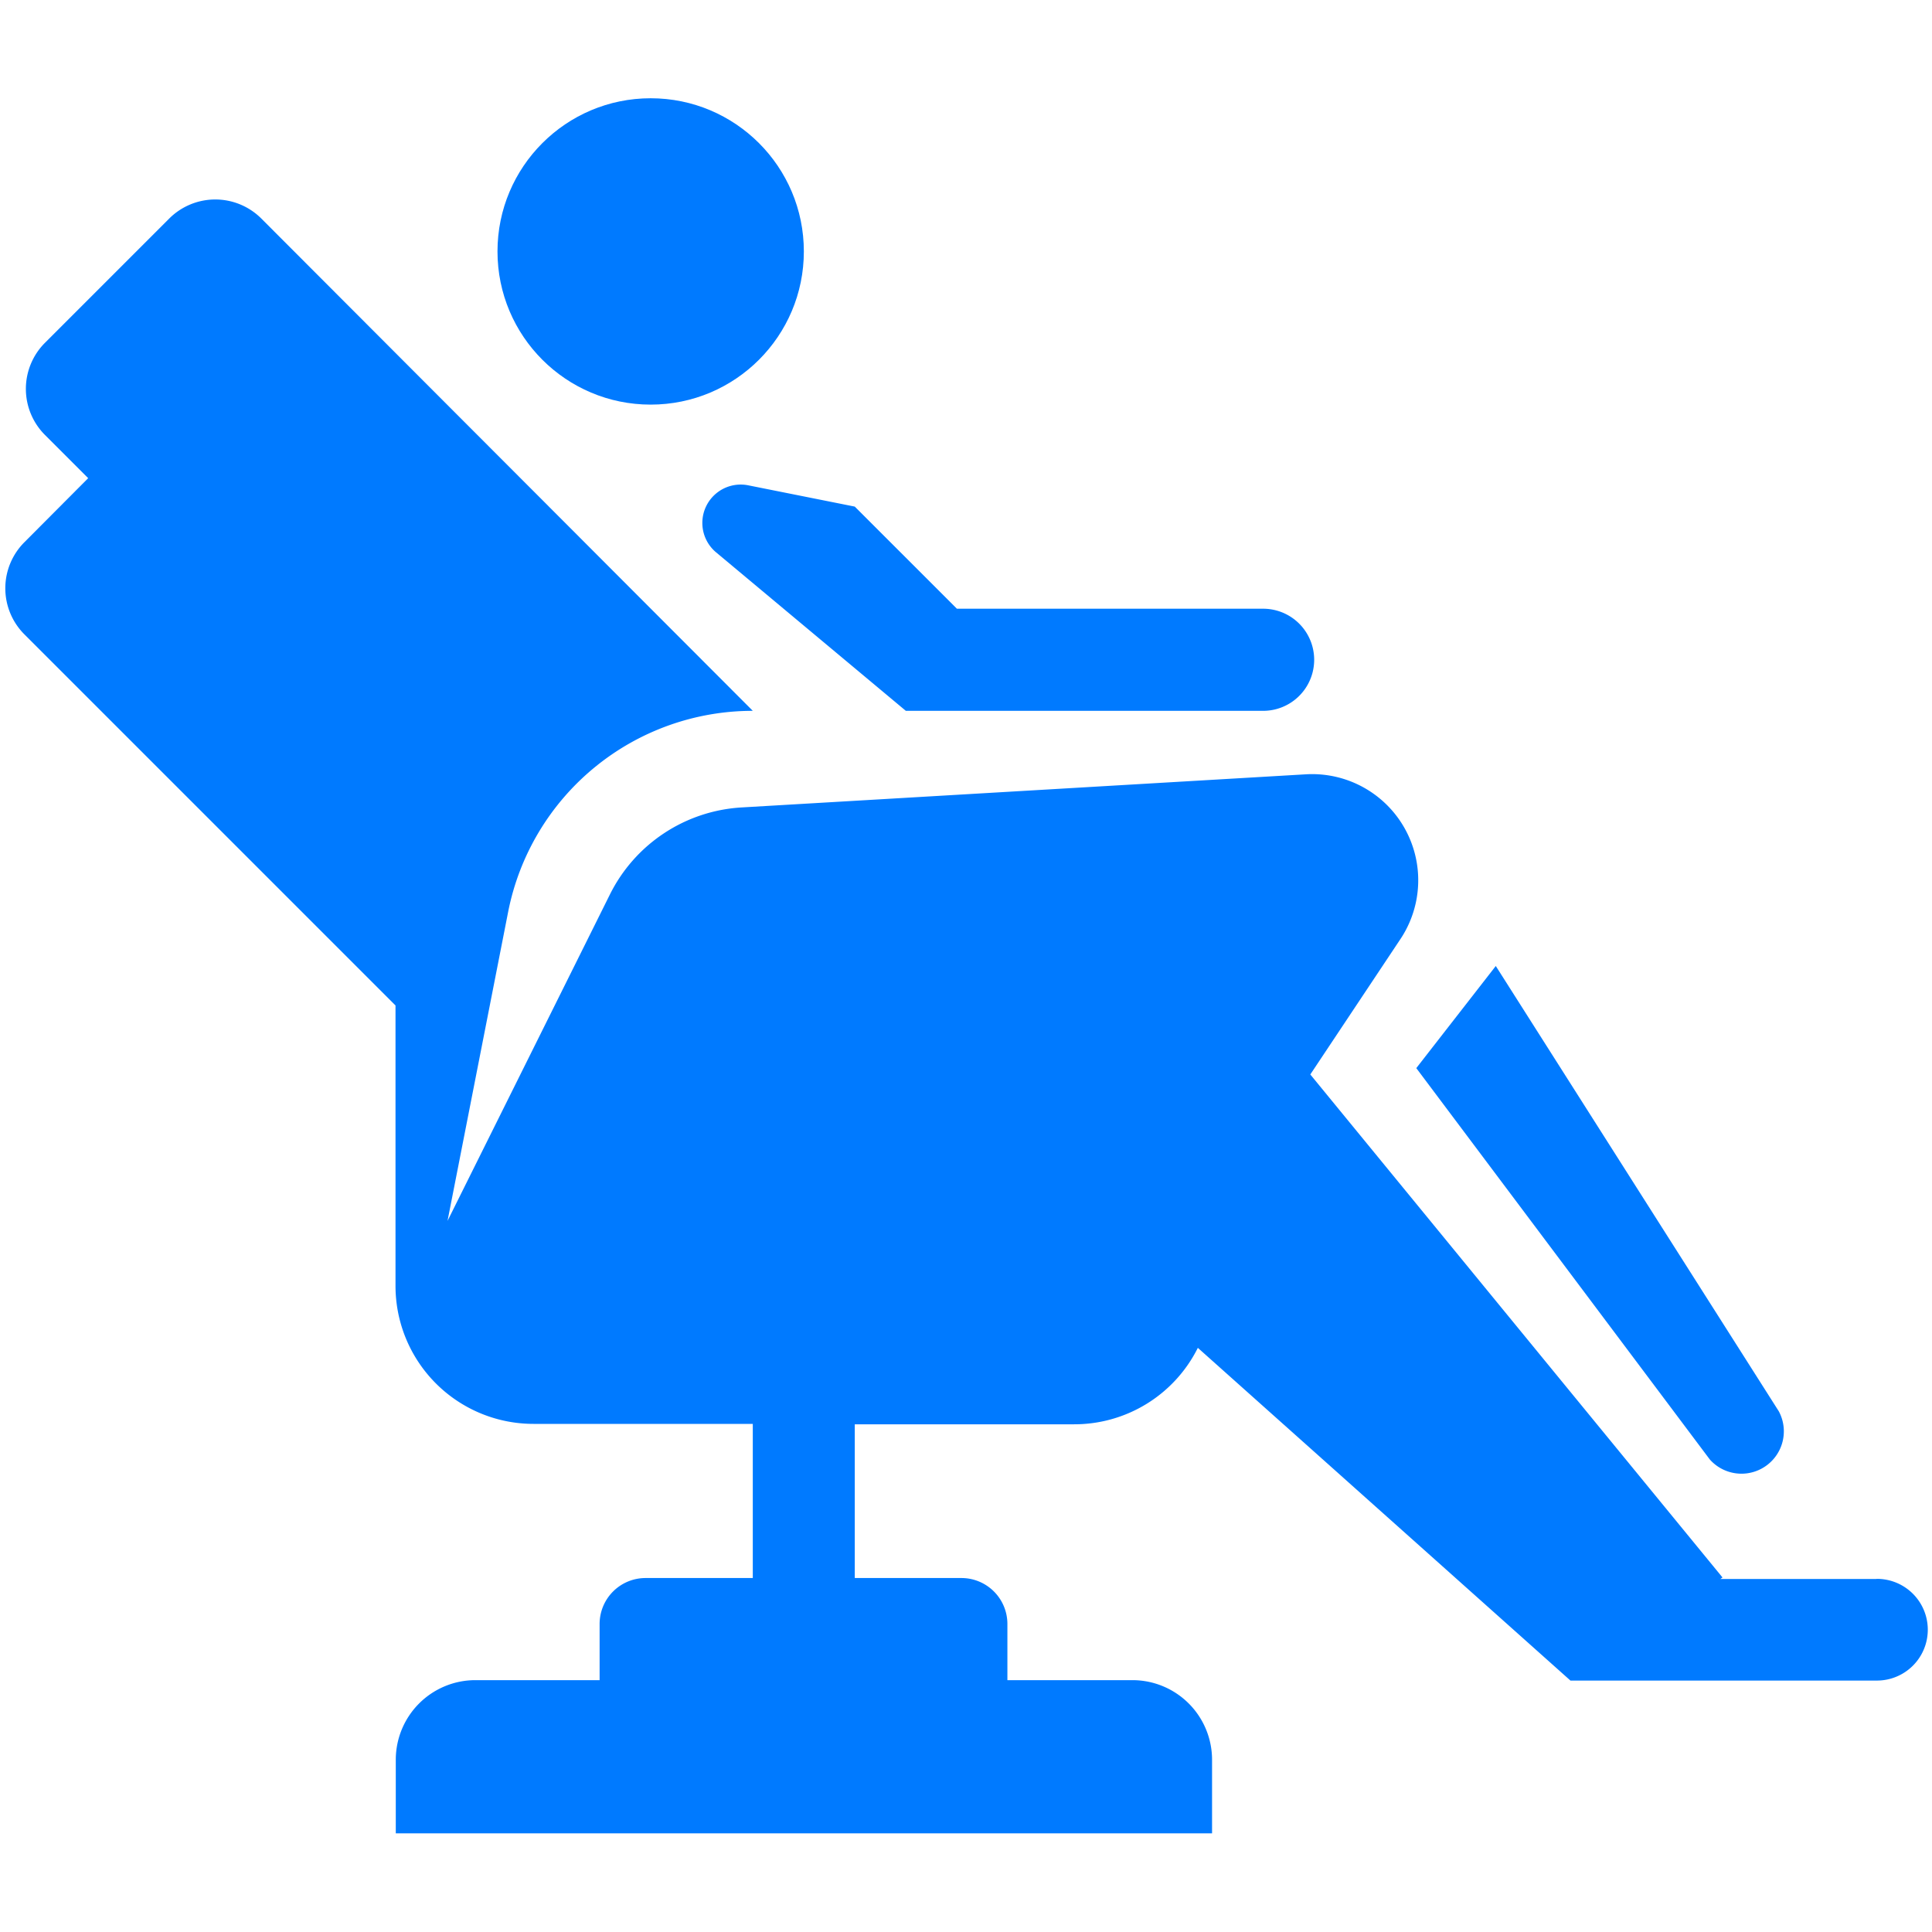 <svg xmlns="http://www.w3.org/2000/svg" viewBox="0 0 140 140"><defs><style>.cls-1{fill:#007aff;}.cls-2{fill:none;}</style></defs><title>Массажное кресло</title><g id="Слой_2" data-name="Слой 2"><g id="Слой_1-2" data-name="Слой 1"><path class="cls-1" d="M135.93,114.42H124.66l.16-.11L94.95,77.86l6.53-9.81a7.69,7.69,0,0,0-6.86-11.94l-40.88,2.4a11.4,11.4,0,0,0-9.54,6.3L32.43,88.47l4.39-22.38A18.06,18.06,0,0,1,54.55,51.51L18.94,15.84a4.72,4.72,0,0,0-6.68,0l-9,9a4.72,4.72,0,0,0,0,6.68l3.13,3.13L1.77,39.29a4.72,4.72,0,0,0,0,6.68L28.66,72.86V93.18a10,10,0,0,0,10,10H54.55v11.17H46.78a3.33,3.33,0,0,0-3.33,3.33v4.07h-9a5.77,5.77,0,0,0-5.77,5.77v5.33H87.83v-5.33a5.77,5.77,0,0,0-5.77-5.77H73v-4.07a3.33,3.33,0,0,0-3.33-3.33H61.94V103.21H77.8a10,10,0,0,0,9-5.54l27,24.11h22.21a3.68,3.68,0,0,0,0-7.37Z"/><circle class="cls-1" cx="47.15" cy="18.22" r="11.1"/><path class="cls-1" d="M51.86,40,65.64,51.51H91.53a3.7,3.7,0,0,0,0-7.4H69.34l-7.4-7.4-7.76-1.55A2.78,2.78,0,0,0,51.86,40Z"/><path class="cls-1" d="M123.9,105.76a3.07,3.07,0,0,0,5-3.49L108.39,70l-5.76,7.4Z"/><rect class="cls-2" width="140" height="140"/></g></g></svg>